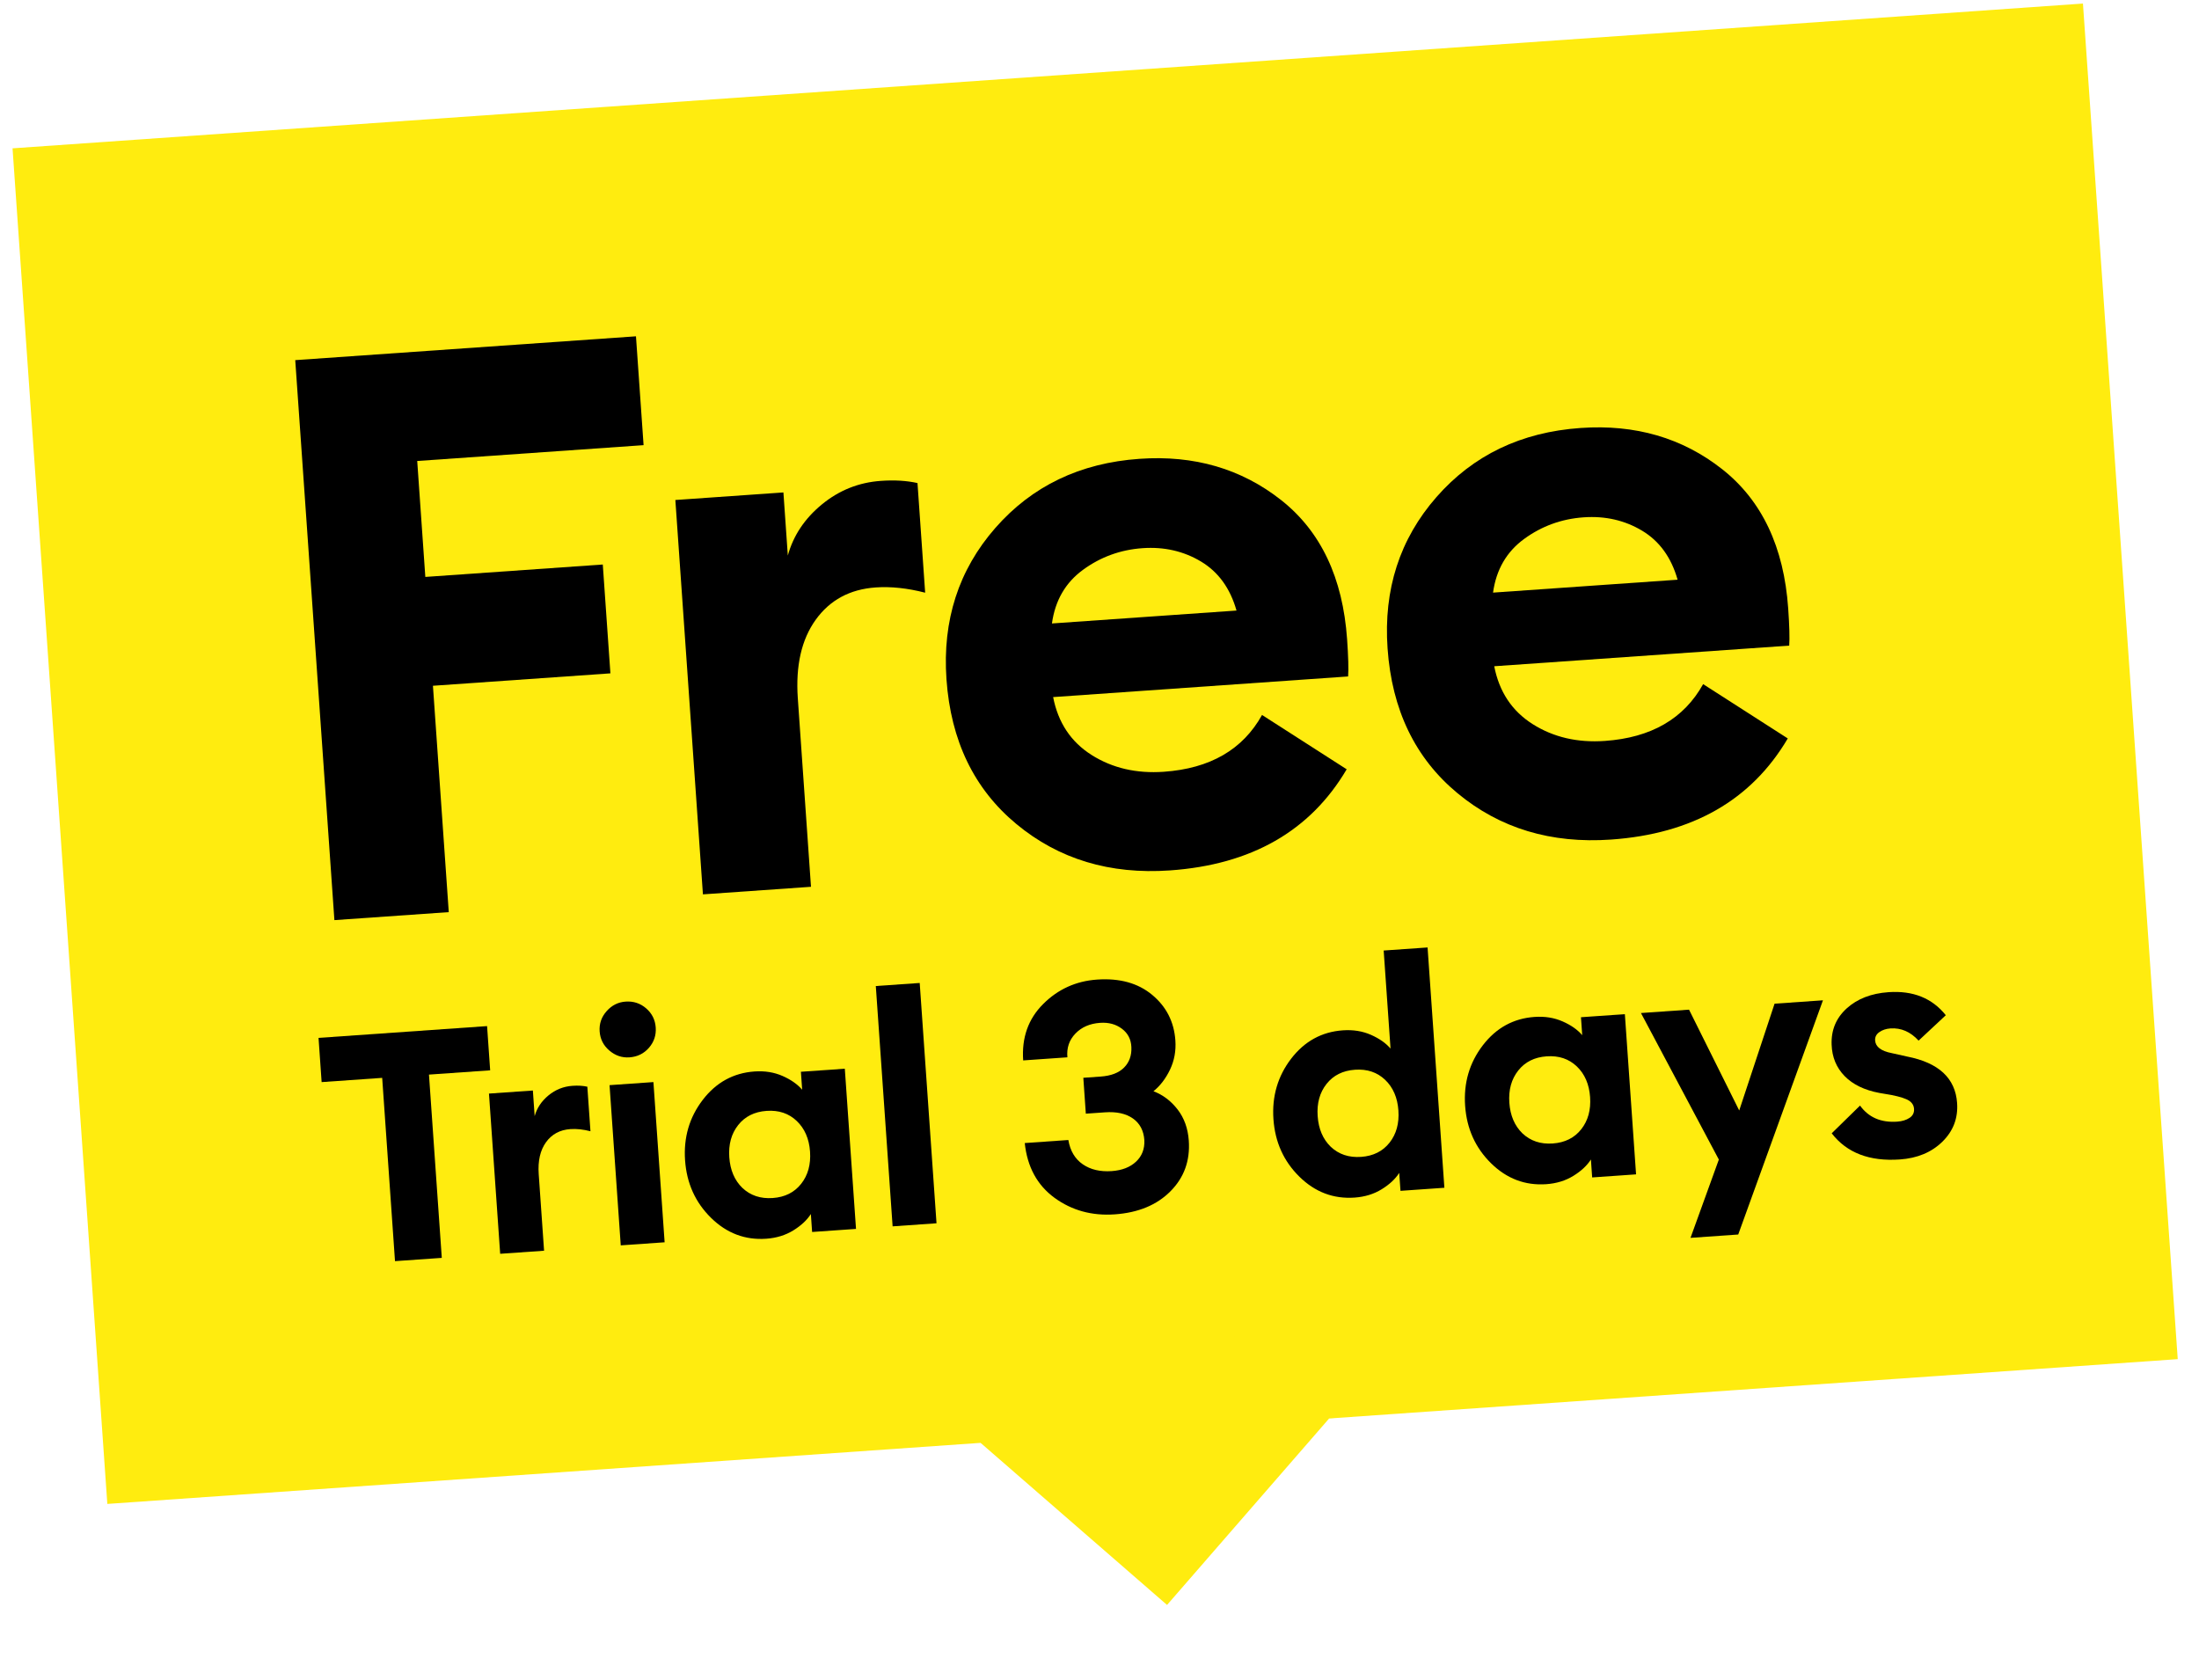 <?xml version="1.0" encoding="UTF-8"?>
<svg width="89px" height="68px" viewBox="0 0 89 68" version="1.1" xmlns="http://www.w3.org/2000/svg" xmlns:xlink="http://www.w3.org/1999/xlink">
    <title>Group</title>
    <g id="Page-1" stroke="none" stroke-width="1" fill="none" fill-rule="evenodd">
        <g id="Group" transform="translate(44.57, 34.033) rotate(-4) translate(-44.57, -34.033) translate(2.57, 2.998)">
            <rect id="Rectangle" fill="#FFEC0F" x="5.38184519e-14" y="1.97797736e-13" width="84" height="55"></rect>
            <g id="Free" transform="translate(10.816, 9.35)" fill="#000000" fill-rule="nonzero">
                <polygon id="Path" points="-4.16561648e-13 22.72 -4.16561648e-13 4.1012528e-14 13.824 4.1012528e-14 13.824 4.416 4.64 4.416 4.64 9.12 11.84 9.12 11.84 13.536 4.64 13.536 4.64 22.72"></polygon>
                <path d="M14.952,22.72 L14.952,6.72 L19.336,6.72 L19.336,9.28 C19.613,8.491 20.12,7.835 20.856,7.312 C21.592,6.789 22.408,6.528 23.304,6.528 C23.859,6.528 24.349,6.592 24.776,6.72 L24.776,11.168 C24.072,10.933 23.411,10.816 22.792,10.816 C21.747,10.816 20.909,11.195 20.28,11.952 C19.651,12.709 19.336,13.749 19.336,15.072 L19.336,22.72 L14.952,22.72 Z" id="Path"></path>
                <path d="M33.872,23.072 C31.44,23.072 29.419,22.304 27.808,20.768 C26.197,19.232 25.392,17.216 25.392,14.72 C25.392,12.331 26.192,10.341 27.792,8.752 C29.392,7.163 31.397,6.368 33.808,6.368 C36.027,6.368 37.893,7.056 39.408,8.432 C40.923,9.808 41.68,11.744 41.68,14.24 C41.68,14.944 41.659,15.445 41.616,15.744 L29.648,15.744 C29.776,16.789 30.24,17.605 31.04,18.192 C31.84,18.779 32.795,19.072 33.904,19.072 C35.781,19.072 37.157,18.4 38.032,17.056 L41.296,19.488 C39.653,21.877 37.179,23.072 33.872,23.072 Z M29.808,12.768 L37.296,12.768 C37.104,11.851 36.672,11.157 36,10.688 C35.328,10.219 34.555,9.984 33.68,9.984 C32.784,9.984 31.963,10.219 31.216,10.688 C30.469,11.157 30,11.851 29.808,12.768 Z" id="Shape"></path>
                <path d="M51.768,23.072 C49.336,23.072 47.315,22.304 45.704,20.768 C44.093,19.232 43.288,17.216 43.288,14.72 C43.288,12.331 44.088,10.341 45.688,8.752 C47.288,7.163 49.293,6.368 51.704,6.368 C53.923,6.368 55.789,7.056 57.304,8.432 C58.819,9.808 59.576,11.744 59.576,14.24 C59.576,14.944 59.555,15.445 59.512,15.744 L47.544,15.744 C47.672,16.789 48.136,17.605 48.936,18.192 C49.736,18.779 50.691,19.072 51.8,19.072 C53.677,19.072 55.053,18.4 55.928,17.056 L59.192,19.488 C57.549,21.877 55.075,23.072 51.768,23.072 Z M47.704,12.768 L55.192,12.768 C55,11.851 54.568,11.157 53.896,10.688 C53.224,10.219 52.451,9.984 51.576,9.984 C50.68,9.984 49.859,10.219 49.112,10.688 C48.365,11.157 47.896,11.851 47.704,12.768 Z" id="Shape"></path>
            </g>
            <rect id="Rectangle" fill="#FFEC0F" transform="translate(42.5, 55) rotate(45) translate(-42.5, -55) " x="37.5" y="50" width="10" height="10"></rect>
            <g id="Trial-3-days" transform="translate(9.843, 36.182)" fill="#000000" fill-rule="nonzero">
                <polygon id="Path" points="2.457 9.828 2.457 2.392 -7.07707494e-14 2.392 -7.07707494e-14 0.598 6.838 0.598 6.838 2.392 4.355 2.392 4.355 9.828"></polygon>
                <path d="M6.724,9.828 L6.724,3.328 L8.505,3.328 L8.505,4.368 C8.618,4.047 8.824,3.781 9.123,3.568 C9.422,3.356 9.753,3.25 10.117,3.25 C10.343,3.25 10.542,3.276 10.715,3.328 L10.715,5.135 C10.429,5.04 10.161,4.992 9.909,4.992 C9.485,4.992 9.144,5.146 8.889,5.454 C8.633,5.761 8.505,6.184 8.505,6.721 L8.505,9.828 L6.724,9.828 Z" id="Path"></path>
                <path d="M12.499,2.262 C12.196,2.262 11.932,2.151 11.707,1.931 C11.481,1.71 11.368,1.443 11.368,1.131 C11.368,0.819 11.481,0.552 11.707,0.332 C11.932,0.111 12.196,-2.98921971e-14 12.499,-2.98921971e-14 C12.82,-2.98921971e-14 13.091,0.111 13.312,0.332 C13.533,0.552 13.643,0.819 13.643,1.131 C13.643,1.443 13.533,1.71 13.312,1.931 C13.091,2.151 12.82,2.262 12.499,2.262 Z M11.616,9.828 L11.616,3.328 L13.396,3.328 L13.396,9.828 L11.616,9.828 Z" id="Shape"></path>
                <path d="M17.508,9.971 C16.65,9.971 15.926,9.637 15.337,8.97 C14.747,8.303 14.453,7.505 14.453,6.578 C14.453,5.651 14.747,4.853 15.337,4.186 C15.926,3.519 16.65,3.185 17.508,3.185 C17.924,3.185 18.296,3.272 18.626,3.445 C18.955,3.618 19.206,3.822 19.38,4.056 L19.38,3.328 L21.161,3.328 L21.161,9.828 L19.38,9.828 L19.38,9.1 C19.206,9.334 18.955,9.538 18.626,9.711 C18.296,9.884 17.924,9.971 17.508,9.971 Z M16.689,7.852 C16.992,8.181 17.391,8.346 17.885,8.346 C18.379,8.346 18.775,8.181 19.074,7.852 C19.373,7.523 19.523,7.098 19.523,6.578 C19.523,6.058 19.373,5.633 19.074,5.304 C18.775,4.975 18.379,4.81 17.885,4.81 C17.391,4.81 16.994,4.975 16.695,5.304 C16.396,5.633 16.247,6.058 16.247,6.578 C16.247,7.098 16.394,7.523 16.689,7.852 Z" id="Shape"></path>
                <polygon id="Path" points="22.646 9.828 22.646 0.078 24.427 0.078 24.427 9.828"></polygon>
                <path d="M31.648,9.971 C30.721,9.971 29.926,9.691 29.263,9.133 C28.6,8.573 28.251,7.809 28.216,6.838 L29.985,6.838 C30.028,7.28 30.199,7.62 30.498,7.859 C30.797,8.097 31.18,8.216 31.648,8.216 C32.065,8.216 32.4,8.112 32.656,7.904 C32.912,7.696 33.044,7.414 33.053,7.059 C33.053,6.669 32.918,6.366 32.65,6.149 C32.381,5.932 32.013,5.824 31.544,5.824 L30.765,5.824 L30.765,4.368 L31.466,4.368 C31.891,4.368 32.216,4.268 32.441,4.069 C32.667,3.87 32.784,3.601 32.792,3.263 C32.801,2.951 32.691,2.695 32.461,2.496 C32.231,2.297 31.943,2.197 31.596,2.197 C31.18,2.197 30.838,2.318 30.57,2.561 C30.301,2.804 30.171,3.116 30.18,3.497 L28.386,3.497 C28.386,2.578 28.706,1.839 29.348,1.28 C29.989,0.722 30.738,0.442 31.596,0.442 C32.515,0.442 33.243,0.7 33.781,1.216 C34.318,1.731 34.587,2.366 34.587,3.12 C34.587,3.545 34.487,3.933 34.288,4.284 C34.088,4.635 33.846,4.91 33.559,5.109 C33.932,5.282 34.24,5.551 34.483,5.915 C34.725,6.279 34.846,6.708 34.846,7.202 C34.846,8.017 34.552,8.682 33.962,9.197 C33.373,9.713 32.602,9.971 31.648,9.971 Z" id="Path"></path>
                <path d="M41.379,9.971 C40.521,9.971 39.797,9.637 39.208,8.97 C38.619,8.303 38.324,7.505 38.324,6.578 C38.324,5.651 38.619,4.853 39.208,4.186 C39.797,3.519 40.521,3.185 41.379,3.185 C41.795,3.185 42.168,3.272 42.497,3.445 C42.826,3.618 43.078,3.822 43.251,4.056 L43.251,0.078 L45.032,0.078 L45.032,9.828 L43.251,9.828 L43.251,9.1 C43.078,9.334 42.826,9.538 42.497,9.711 C42.168,9.884 41.795,9.971 41.379,9.971 Z M40.56,7.852 C40.863,8.181 41.262,8.346 41.756,8.346 C42.25,8.346 42.647,8.181 42.946,7.852 C43.245,7.523 43.394,7.098 43.394,6.578 C43.394,6.058 43.245,5.633 42.946,5.304 C42.647,4.975 42.25,4.81 41.756,4.81 C41.262,4.81 40.865,4.975 40.566,5.304 C40.267,5.633 40.118,6.058 40.118,6.578 C40.118,7.098 40.265,7.523 40.56,7.852 Z" id="Shape"></path>
                <path d="M49.156,9.971 C48.298,9.971 47.575,9.637 46.985,8.97 C46.396,8.303 46.101,7.505 46.101,6.578 C46.101,5.651 46.396,4.853 46.985,4.186 C47.575,3.519 48.298,3.185 49.156,3.185 C49.572,3.185 49.945,3.272 50.274,3.445 C50.604,3.618 50.855,3.822 51.028,4.056 L51.028,3.328 L52.809,3.328 L52.809,9.828 L51.028,9.828 L51.028,9.1 C50.855,9.334 50.604,9.538 50.274,9.711 C49.945,9.884 49.572,9.971 49.156,9.971 Z M48.337,7.852 C48.641,8.181 49.039,8.346 49.533,8.346 C50.027,8.346 50.424,8.181 50.723,7.852 C51.022,7.523 51.171,7.098 51.171,6.578 C51.171,6.058 51.022,5.633 50.723,5.304 C50.424,4.975 50.027,4.81 49.533,4.81 C49.039,4.81 48.643,4.975 48.344,5.304 C48.045,5.633 47.895,6.058 47.895,6.578 C47.895,7.098 48.043,7.523 48.337,7.852 Z" id="Shape"></path>
                <polygon id="Path" points="56.764 12.545 54.828 12.545 56.193 9.464 53.462 3.328 55.413 3.328 57.154 7.54 58.883 3.328 60.846 3.328"></polygon>
                <path d="M63.502,9.971 C62.271,9.971 61.378,9.555 60.824,8.723 L62.046,7.683 C62.358,8.186 62.843,8.437 63.502,8.437 C63.701,8.437 63.87,8.398 64.009,8.32 C64.147,8.242 64.217,8.125 64.217,7.969 C64.217,7.83 64.158,7.715 64.041,7.625 C63.924,7.534 63.692,7.44 63.346,7.345 L62.865,7.228 C62.267,7.072 61.814,6.812 61.506,6.448 C61.199,6.084 61.053,5.651 61.071,5.148 C61.088,4.559 61.324,4.084 61.779,3.724 C62.234,3.365 62.813,3.185 63.515,3.185 C64.511,3.185 65.261,3.549 65.764,4.277 L64.594,5.226 C64.29,4.845 63.922,4.654 63.489,4.654 C63.315,4.654 63.164,4.693 63.034,4.771 C62.904,4.849 62.839,4.957 62.839,5.096 C62.839,5.356 63.051,5.542 63.476,5.655 L64.087,5.837 C65.343,6.175 65.972,6.847 65.972,7.852 C65.972,8.467 65.738,8.974 65.27,9.373 C64.802,9.772 64.212,9.971 63.502,9.971 Z" id="Path"></path>
            </g>
        </g>
    </g>
</svg>